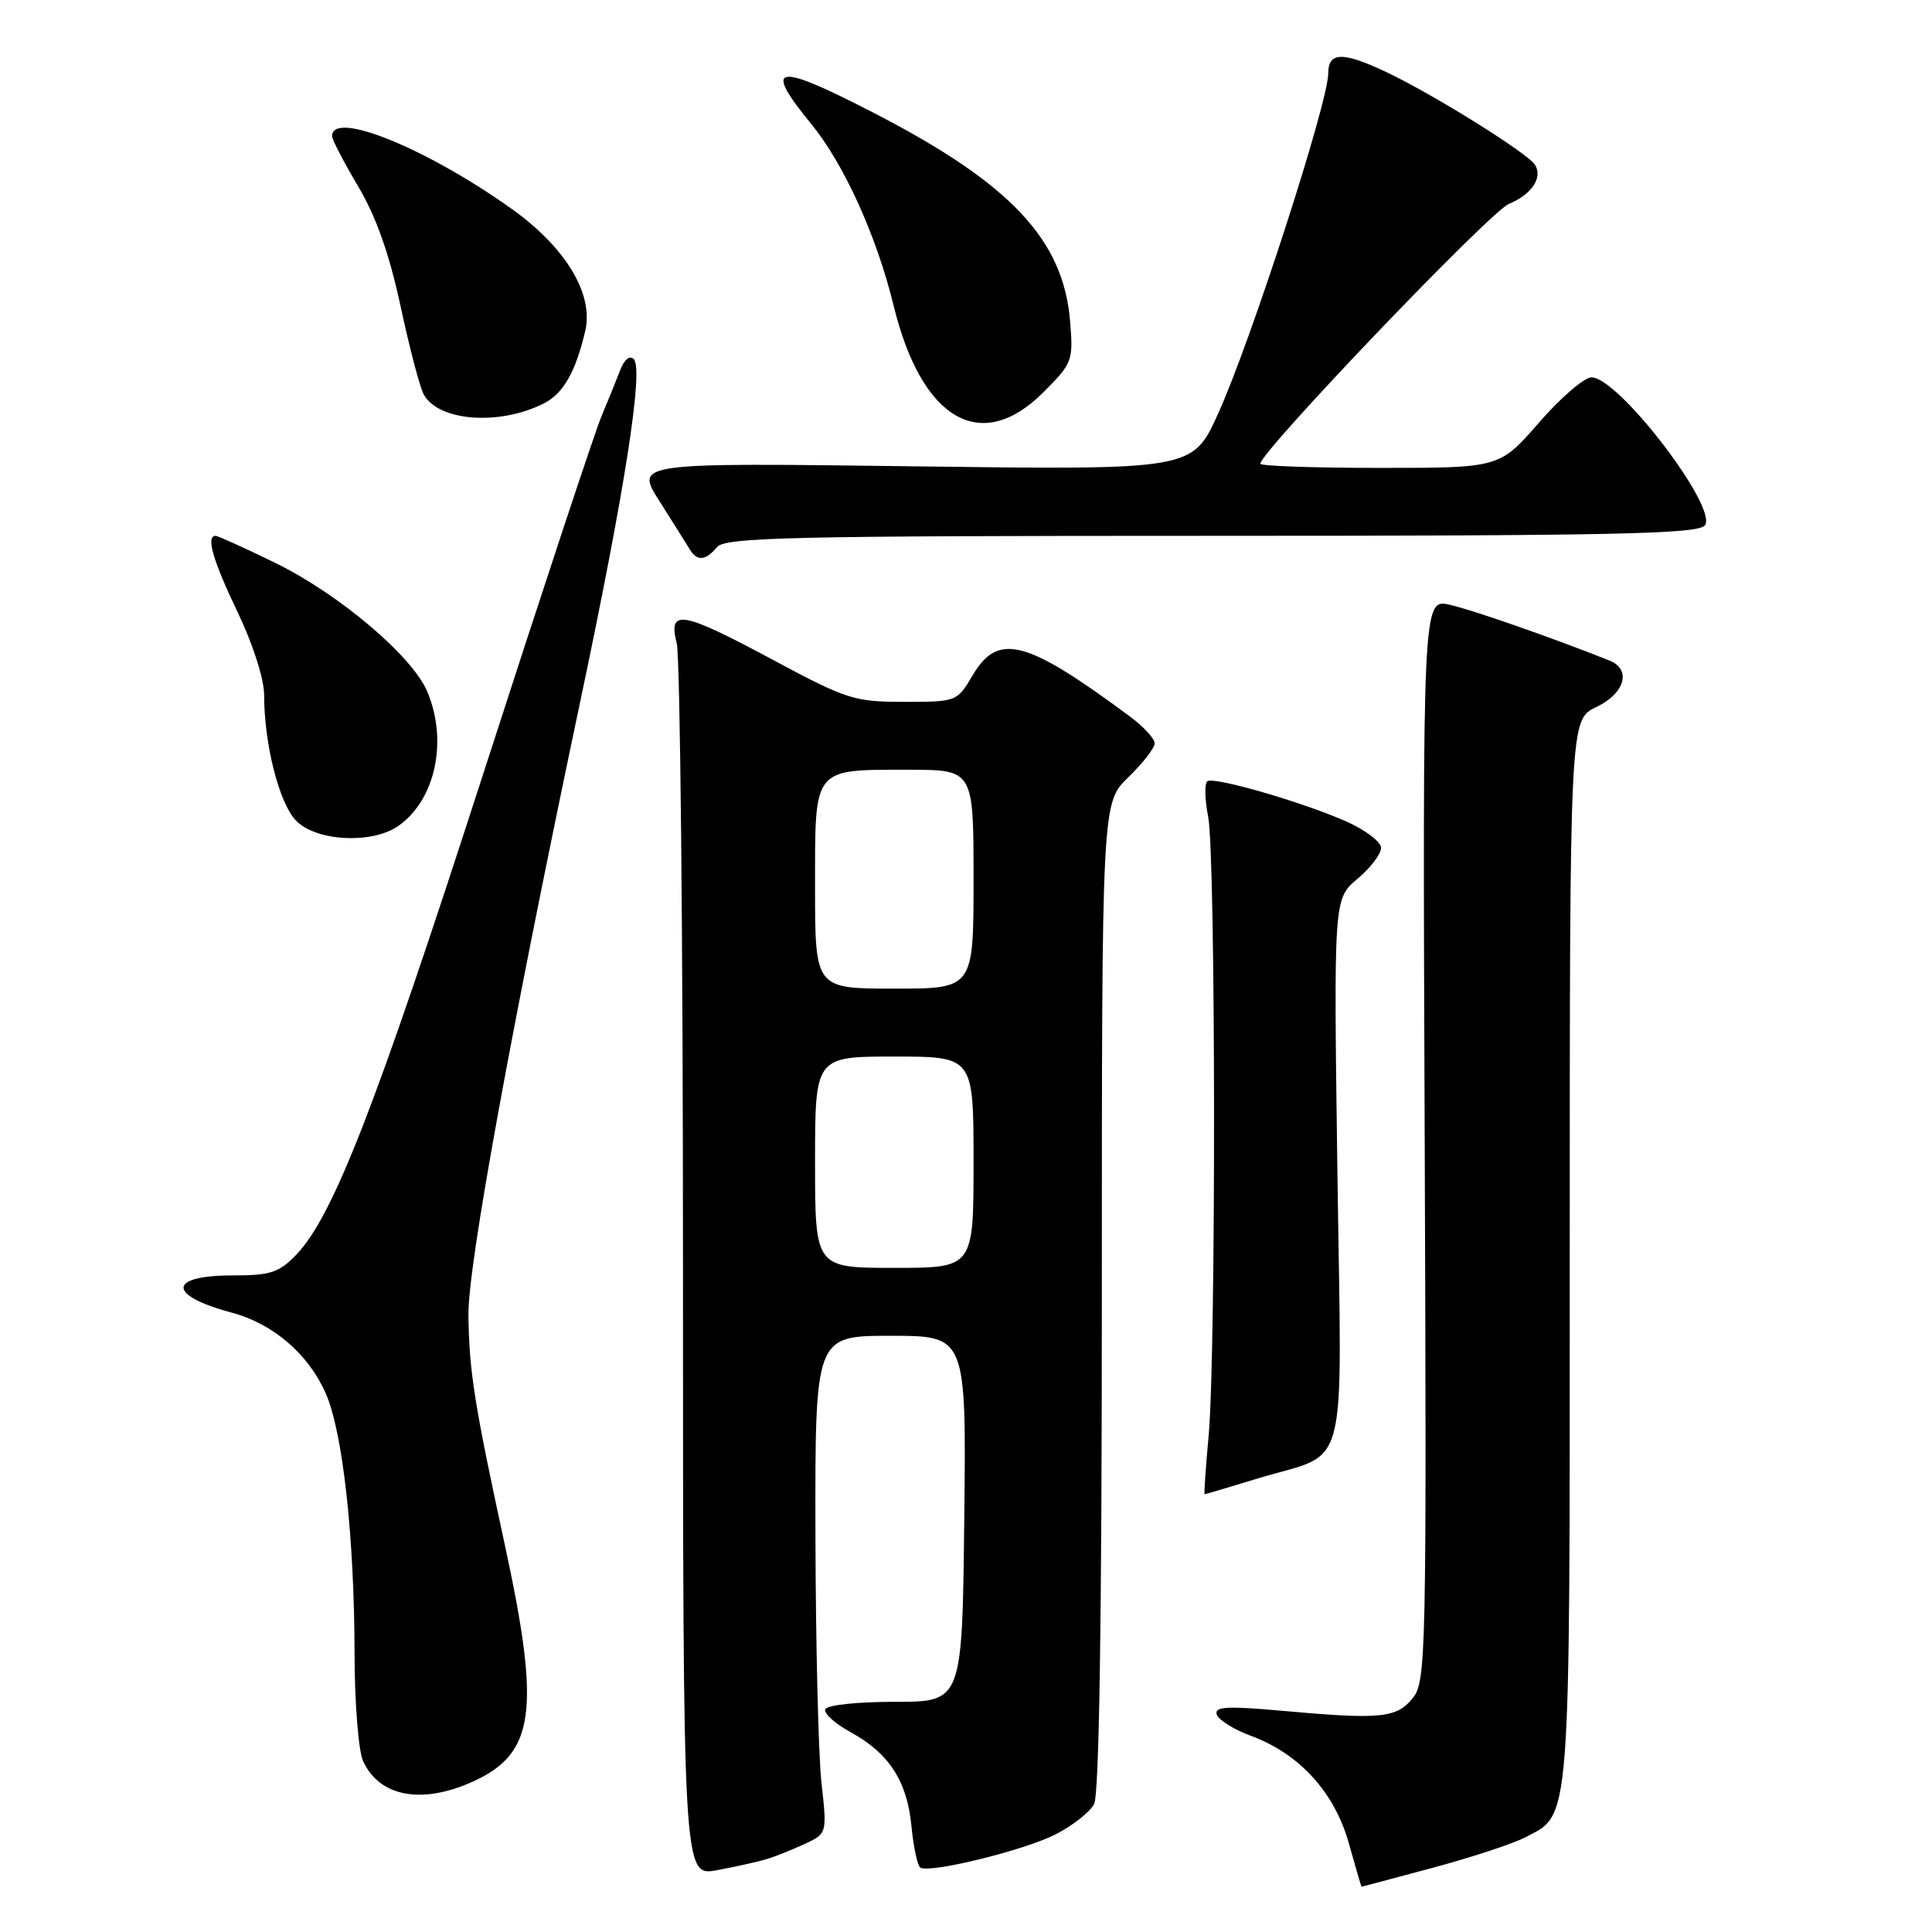 <?xml version="1.0" encoding="UTF-8" standalone="no"?>
<!DOCTYPE svg PUBLIC "-//W3C//DTD SVG 1.1//EN" "http://www.w3.org/Graphics/SVG/1.1/DTD/svg11.dtd" >
<svg xmlns="http://www.w3.org/2000/svg" xmlns:xlink="http://www.w3.org/1999/xlink" version="1.1" viewBox="0 0 256 256">
 <g >
 <path fill="currentColor"
d=" M 189.78 247.51 C 194.88 246.14 200.38 244.34 202.01 243.50 C 208.21 240.29 208.00 242.98 208.00 165.73 C 208.00 95.37 208.00 95.37 211.50 93.70 C 215.32 91.88 216.22 88.70 213.25 87.52 C 205.78 84.54 195.10 80.81 192.11 80.14 C 188.50 79.32 188.50 79.32 188.78 151.02 C 189.04 219.80 188.97 222.81 187.18 225.03 C 185.04 227.67 182.93 227.87 169.65 226.67 C 162.53 226.03 160.88 226.14 161.23 227.19 C 161.47 227.91 163.53 229.19 165.81 230.03 C 172.19 232.39 176.85 237.52 178.73 244.25 C 179.61 247.41 180.37 250.00 180.41 250.00 C 180.46 250.00 184.67 248.88 189.78 247.51 Z  M 101.50 246.37 C 102.60 246.05 104.87 245.14 106.55 244.37 C 109.60 242.96 109.60 242.96 108.85 236.23 C 108.44 232.53 108.08 217.69 108.05 203.25 C 108.00 177.00 108.00 177.00 118.02 177.00 C 128.04 177.00 128.04 177.00 127.77 201.25 C 127.50 225.50 127.50 225.50 118.59 225.50 C 113.53 225.50 109.53 225.93 109.34 226.50 C 109.16 227.05 110.66 228.40 112.67 229.50 C 117.79 232.29 120.20 236.00 120.77 241.95 C 121.04 244.75 121.57 247.23 121.95 247.47 C 123.22 248.25 135.72 245.18 139.86 243.07 C 142.10 241.93 144.40 240.12 144.97 239.06 C 145.65 237.79 146.00 214.84 146.00 171.76 C 146.00 106.39 146.00 106.39 149.50 103.00 C 151.43 101.13 153.00 99.11 153.00 98.49 C 153.00 97.88 151.54 96.29 149.75 94.96 C 135.95 84.72 132.26 83.75 128.87 89.50 C 126.82 92.97 126.74 93.00 119.80 93.00 C 113.22 93.00 112.18 92.67 102.54 87.50 C 90.30 80.93 88.49 80.61 89.67 85.25 C 90.13 87.04 90.50 124.53 90.50 168.57 C 90.50 248.65 90.50 248.65 95.00 247.81 C 97.47 247.35 100.40 246.70 101.50 246.37 Z  M 62.68 236.06 C 70.88 232.33 71.65 226.68 66.91 204.79 C 62.84 186.01 62.16 181.72 62.07 174.22 C 62.00 167.74 67.74 136.25 76.98 92.50 C 82.81 64.88 85.30 48.92 83.98 47.59 C 83.44 47.04 82.71 47.64 82.16 49.09 C 81.65 50.41 80.52 53.22 79.64 55.31 C 78.77 57.41 71.70 78.78 63.94 102.81 C 49.76 146.72 44.14 161.16 39.26 166.25 C 36.98 168.63 35.84 169.00 30.87 169.00 C 22.21 169.00 22.12 171.63 30.70 173.93 C 36.18 175.39 40.85 179.40 43.15 184.60 C 45.42 189.73 46.96 203.66 46.98 219.20 C 46.99 225.64 47.50 232.01 48.11 233.35 C 50.28 238.09 55.90 239.14 62.68 236.06 Z  M 166.64 195.91 C 178.94 192.17 177.78 196.61 177.21 155.13 C 176.72 119.11 176.72 119.11 179.86 116.46 C 181.59 115.01 183.00 113.16 183.00 112.35 C 183.00 111.55 180.91 109.96 178.35 108.83 C 172.55 106.27 160.96 102.91 159.99 103.51 C 159.59 103.75 159.63 105.88 160.09 108.23 C 161.09 113.41 161.14 179.39 160.15 190.25 C 159.76 194.51 159.52 198.00 159.62 198.00 C 159.71 198.00 162.87 197.06 166.64 195.91 Z  M 52.78 109.44 C 57.69 106.00 59.37 98.22 56.63 91.67 C 54.67 86.96 44.91 78.70 36.44 74.57 C 32.41 72.60 28.87 71.00 28.56 71.00 C 27.26 71.00 28.21 74.28 31.50 81.14 C 33.52 85.36 35.00 89.98 35.00 92.09 C 35.00 98.54 36.96 106.33 39.19 108.70 C 41.80 111.48 49.28 111.89 52.78 109.44 Z  M 95.00 72.50 C 96.08 71.20 104.60 71.00 160.50 71.00 C 213.69 71.00 224.95 70.76 225.89 69.63 C 227.76 67.38 214.47 50.00 210.88 50.00 C 209.92 50.00 206.79 52.70 203.92 56.00 C 198.70 62.00 198.70 62.00 182.85 62.00 C 174.13 62.00 167.00 61.75 167.00 61.45 C 167.00 59.87 197.42 28.07 199.92 27.03 C 202.96 25.77 204.45 23.54 203.40 21.84 C 202.45 20.31 189.90 12.48 183.65 9.53 C 177.92 6.82 176.00 6.86 176.00 9.72 C 176.00 13.57 165.67 45.48 161.37 54.89 C 158.00 62.28 158.00 62.28 121.07 61.79 C 84.14 61.31 84.14 61.31 87.38 66.40 C 89.16 69.21 90.95 72.06 91.37 72.75 C 92.36 74.40 93.48 74.33 95.00 72.50 Z  M 72.11 53.43 C 74.65 52.13 76.29 49.24 77.55 43.84 C 78.69 38.97 74.96 32.79 67.82 27.69 C 56.50 19.62 44.00 14.55 44.00 18.04 C 44.00 18.49 45.55 21.48 47.45 24.68 C 49.82 28.66 51.59 33.66 53.06 40.50 C 54.24 46.00 55.62 51.28 56.13 52.23 C 58.05 55.84 66.19 56.45 72.11 53.43 Z  M 138.24 51.99 C 142.11 48.12 142.23 47.81 141.79 42.54 C 140.90 31.74 133.88 24.30 115.84 14.99 C 102.69 8.20 101.00 8.50 107.49 16.42 C 111.82 21.71 116.17 31.29 118.41 40.50 C 122.11 55.67 130.00 60.24 138.24 51.99 Z  M 108.00 154.00 C 108.00 140.00 108.00 140.00 118.50 140.00 C 129.00 140.00 129.00 140.00 129.00 154.00 C 129.00 168.00 129.00 168.00 118.50 168.00 C 108.00 168.00 108.00 168.00 108.00 154.00 Z  M 108.00 117.54 C 108.00 101.53 107.62 102.00 120.43 102.00 C 129.00 102.00 129.00 102.00 129.00 116.50 C 129.00 131.00 129.00 131.00 118.50 131.00 C 108.00 131.00 108.00 131.00 108.00 117.54 Z "/>
</g>
</svg>